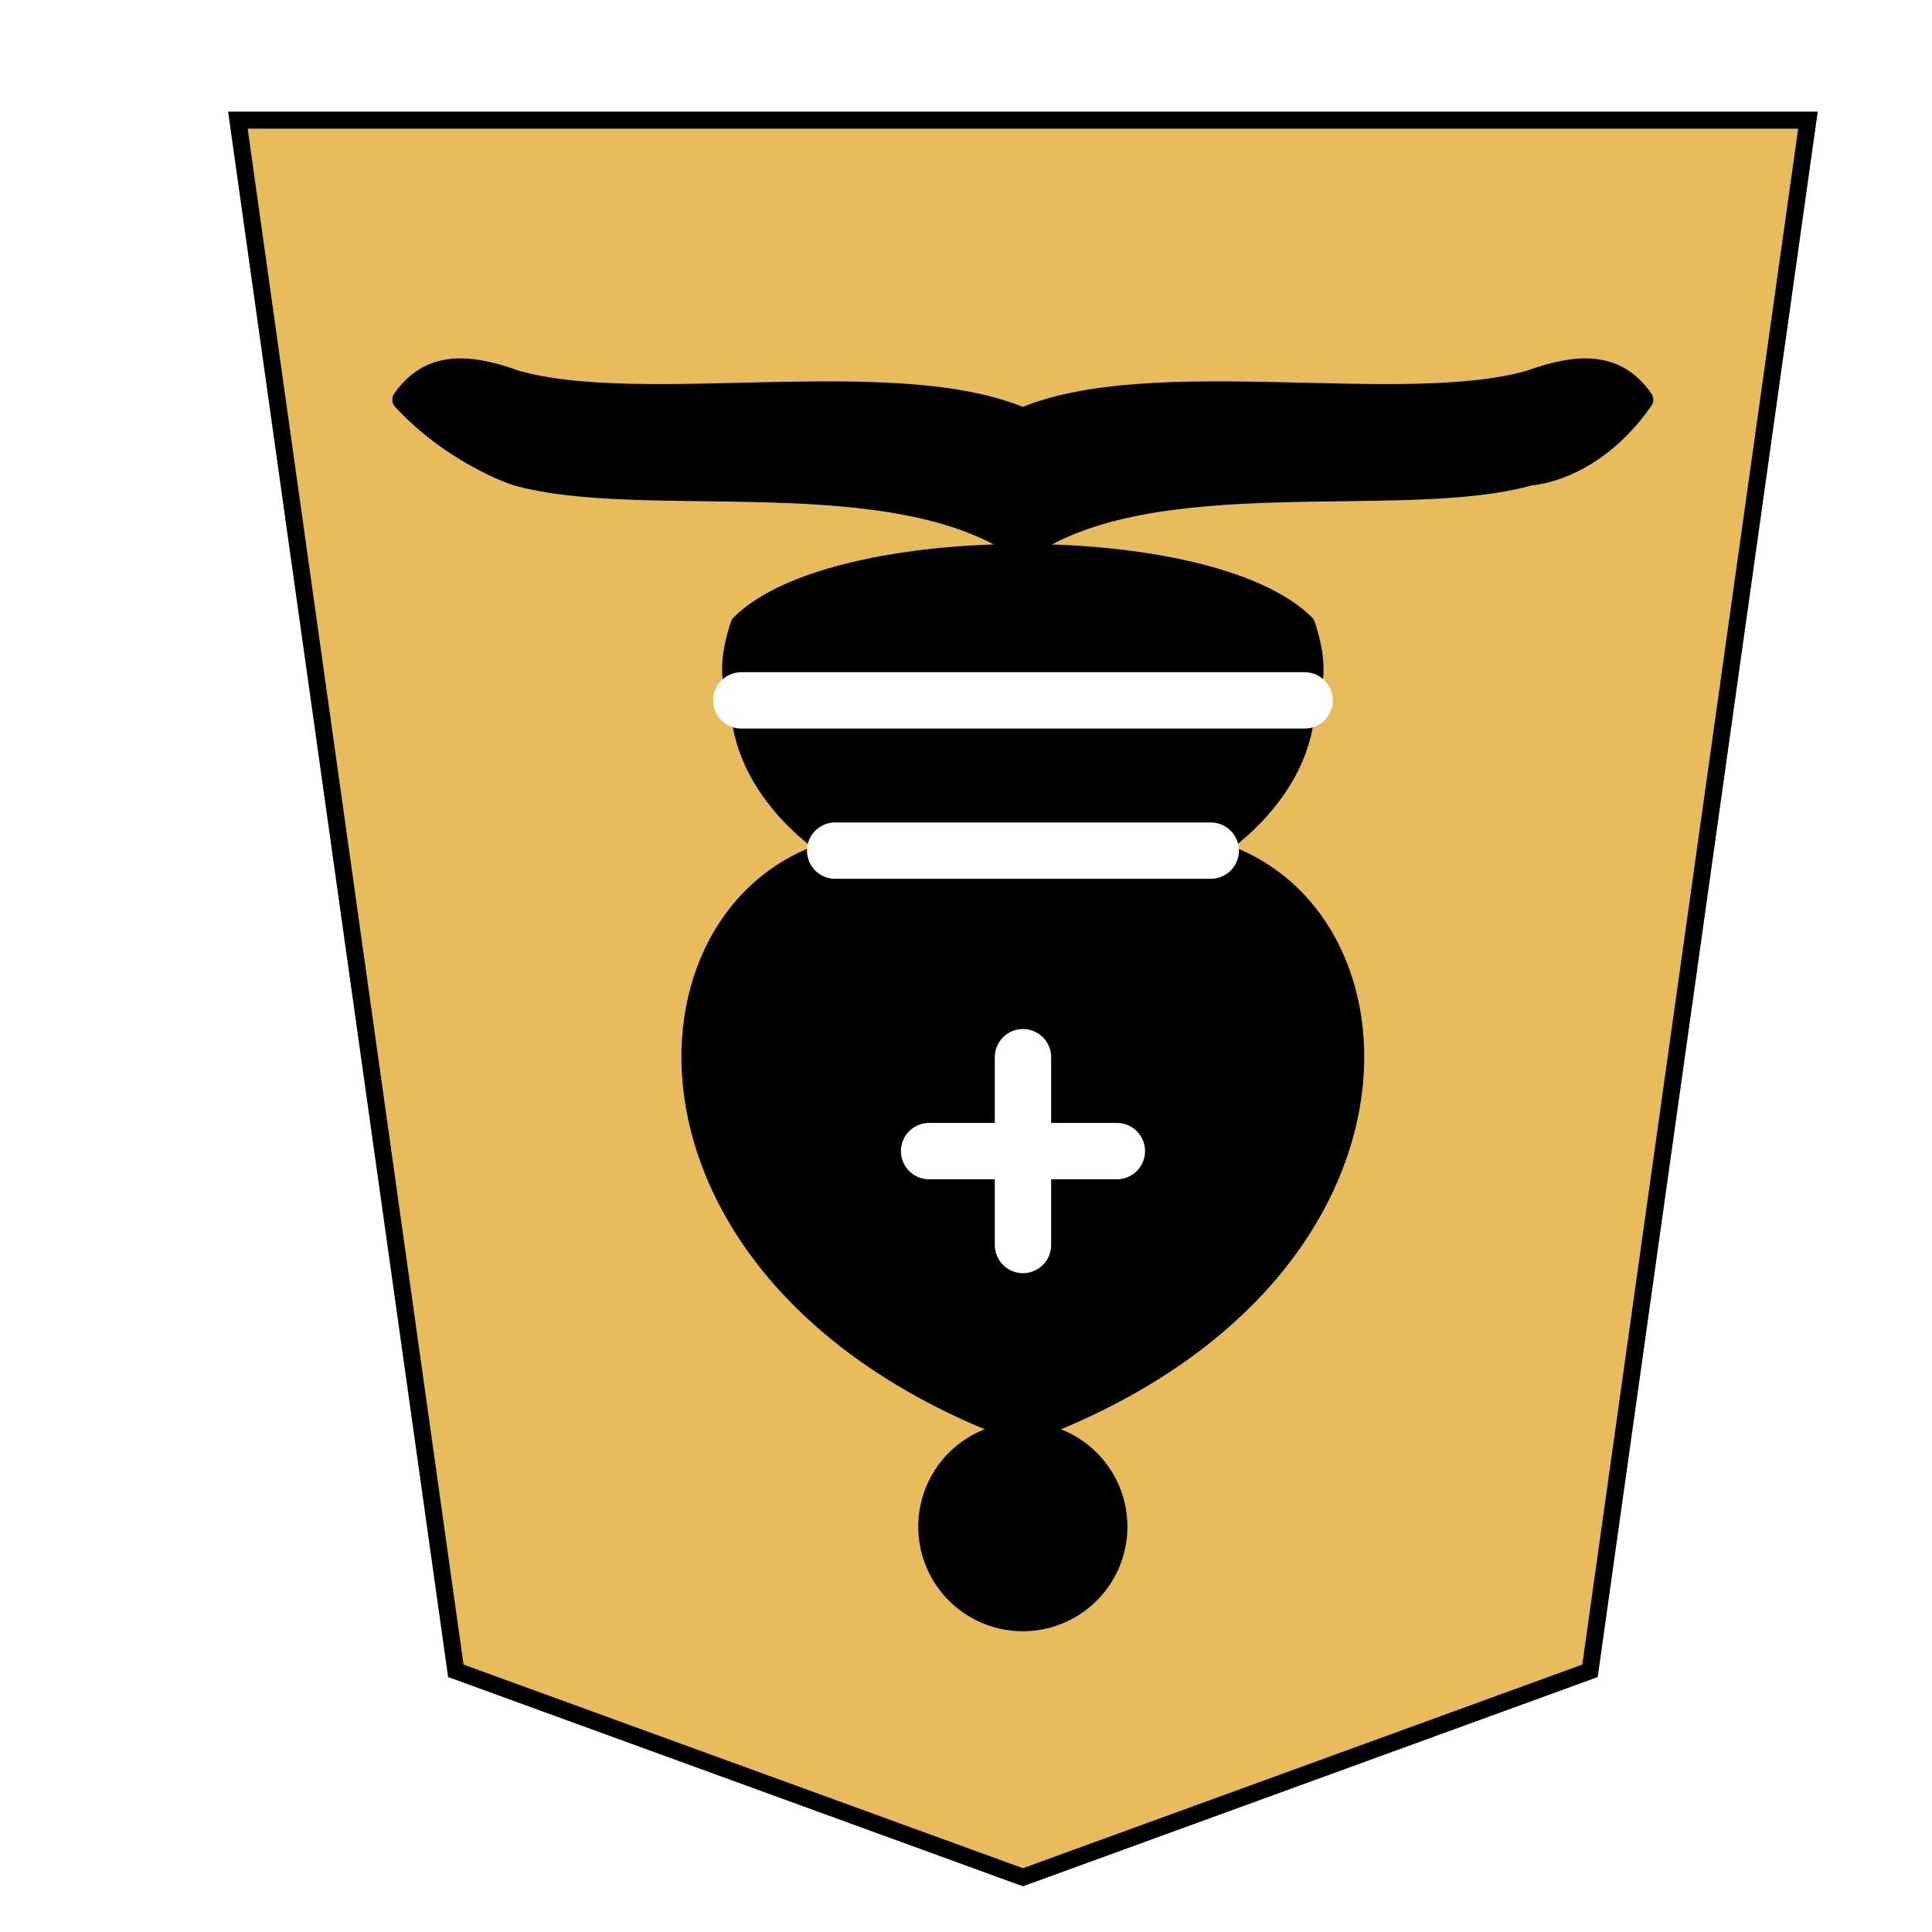 <svg width="136" height="136" xmlns="http://www.w3.org/2000/svg"><defs><filter style="color-interpolation-filters:sRGB" id="a" x="-.041" y="-.036" width="1.118" height="1.104"><feFlood flood-opacity=".498" flood-color="#000" result="flood"/><feComposite in="flood" in2="SourceGraphic" operator="in" result="composite1"/><feGaussianBlur in="composite1" stdDeviation=".8" result="blur"/><feOffset dx="2" dy="2" result="offset"/><feComposite in="SourceGraphic" in2="offset" result="fbSourceGraphic"/><feColorMatrix result="fbSourceGraphicAlpha" in="fbSourceGraphic" values="0 0 0 -1 0 0 0 0 -1 0 0 0 0 -1 0 0 0 0 1 0"/><feFlood flood-opacity=".498" flood-color="#000" result="flood"/><feComposite in2="fbSourceGraphic" in="flood" operator="in" result="composite1"/><feGaussianBlur in="composite1" stdDeviation=".8" result="blur"/><feOffset dx="2" dy="2" result="offset"/><feComposite in2="offset" in="fbSourceGraphic" result="composite2"/></filter></defs><g style="filter:url(#a)"><path style="fill:#e8bc5d;fill-opacity:1;stroke:#000;stroke-width:.3;stroke-miterlimit:4;stroke-dasharray:none" transform="matrix(3.99 0 0 3.99 12.745 4.456)" d="M0 0h27.7l-3.845 27.358L13.85 31 3.845 27.358z"/><g style="opacity:1;fill:none;fill-opacity:1;fill-rule:evenodd;stroke:#000;stroke-width:1.5;stroke-linecap:round;stroke-linejoin:round;stroke-miterlimit:4;stroke-dasharray:none;stroke-opacity:1"><g style="fill:#000;stroke:#000;stroke-linecap:butt"><path d="M103.7 29.423c-8.965 2.565-26.735-1.137-35.7 5.289-8.965-6.426-26.735-2.724-35.7-5.29 0 0-4.363-1.427-7.933-5.288 1.798-2.565 4.363-2.618 7.933-1.322 8.965 2.565 26.735-1.217 35.7 2.644 8.965-3.86 26.735-.08 35.7-2.644 3.58-1.296 6.143-1.243 7.933 1.322-3.58 5.13-7.933 5.289-7.933 5.289Z"/><path d="M87.833 40c-6.61-6.61-33.055-6.61-39.666 0-1.322 3.967 0 5.29 0 5.29 0 6.61 6.61 10.577 6.61 10.577C40.234 59.834 38.912 86.278 68 96.856c29.089-10.578 27.767-37.022 13.222-40.989 0 0 6.611-3.967 6.611-10.578 0 0 1.322-1.322 0-5.288z"/><path d="M61.389 103.467a6.611 6.611 0 1 1 13.222 0 6.611 6.611 0 1 1-13.222 0z"/></g><path d="M17.5 26h10M15 30h15m-7.5-14.5v5M20 18h5" style="fill:none;stroke:#fff;stroke-linejoin:miter" transform="matrix(-2.644 0 0 -2.644 127.5 124.622)"/></g></g></svg>